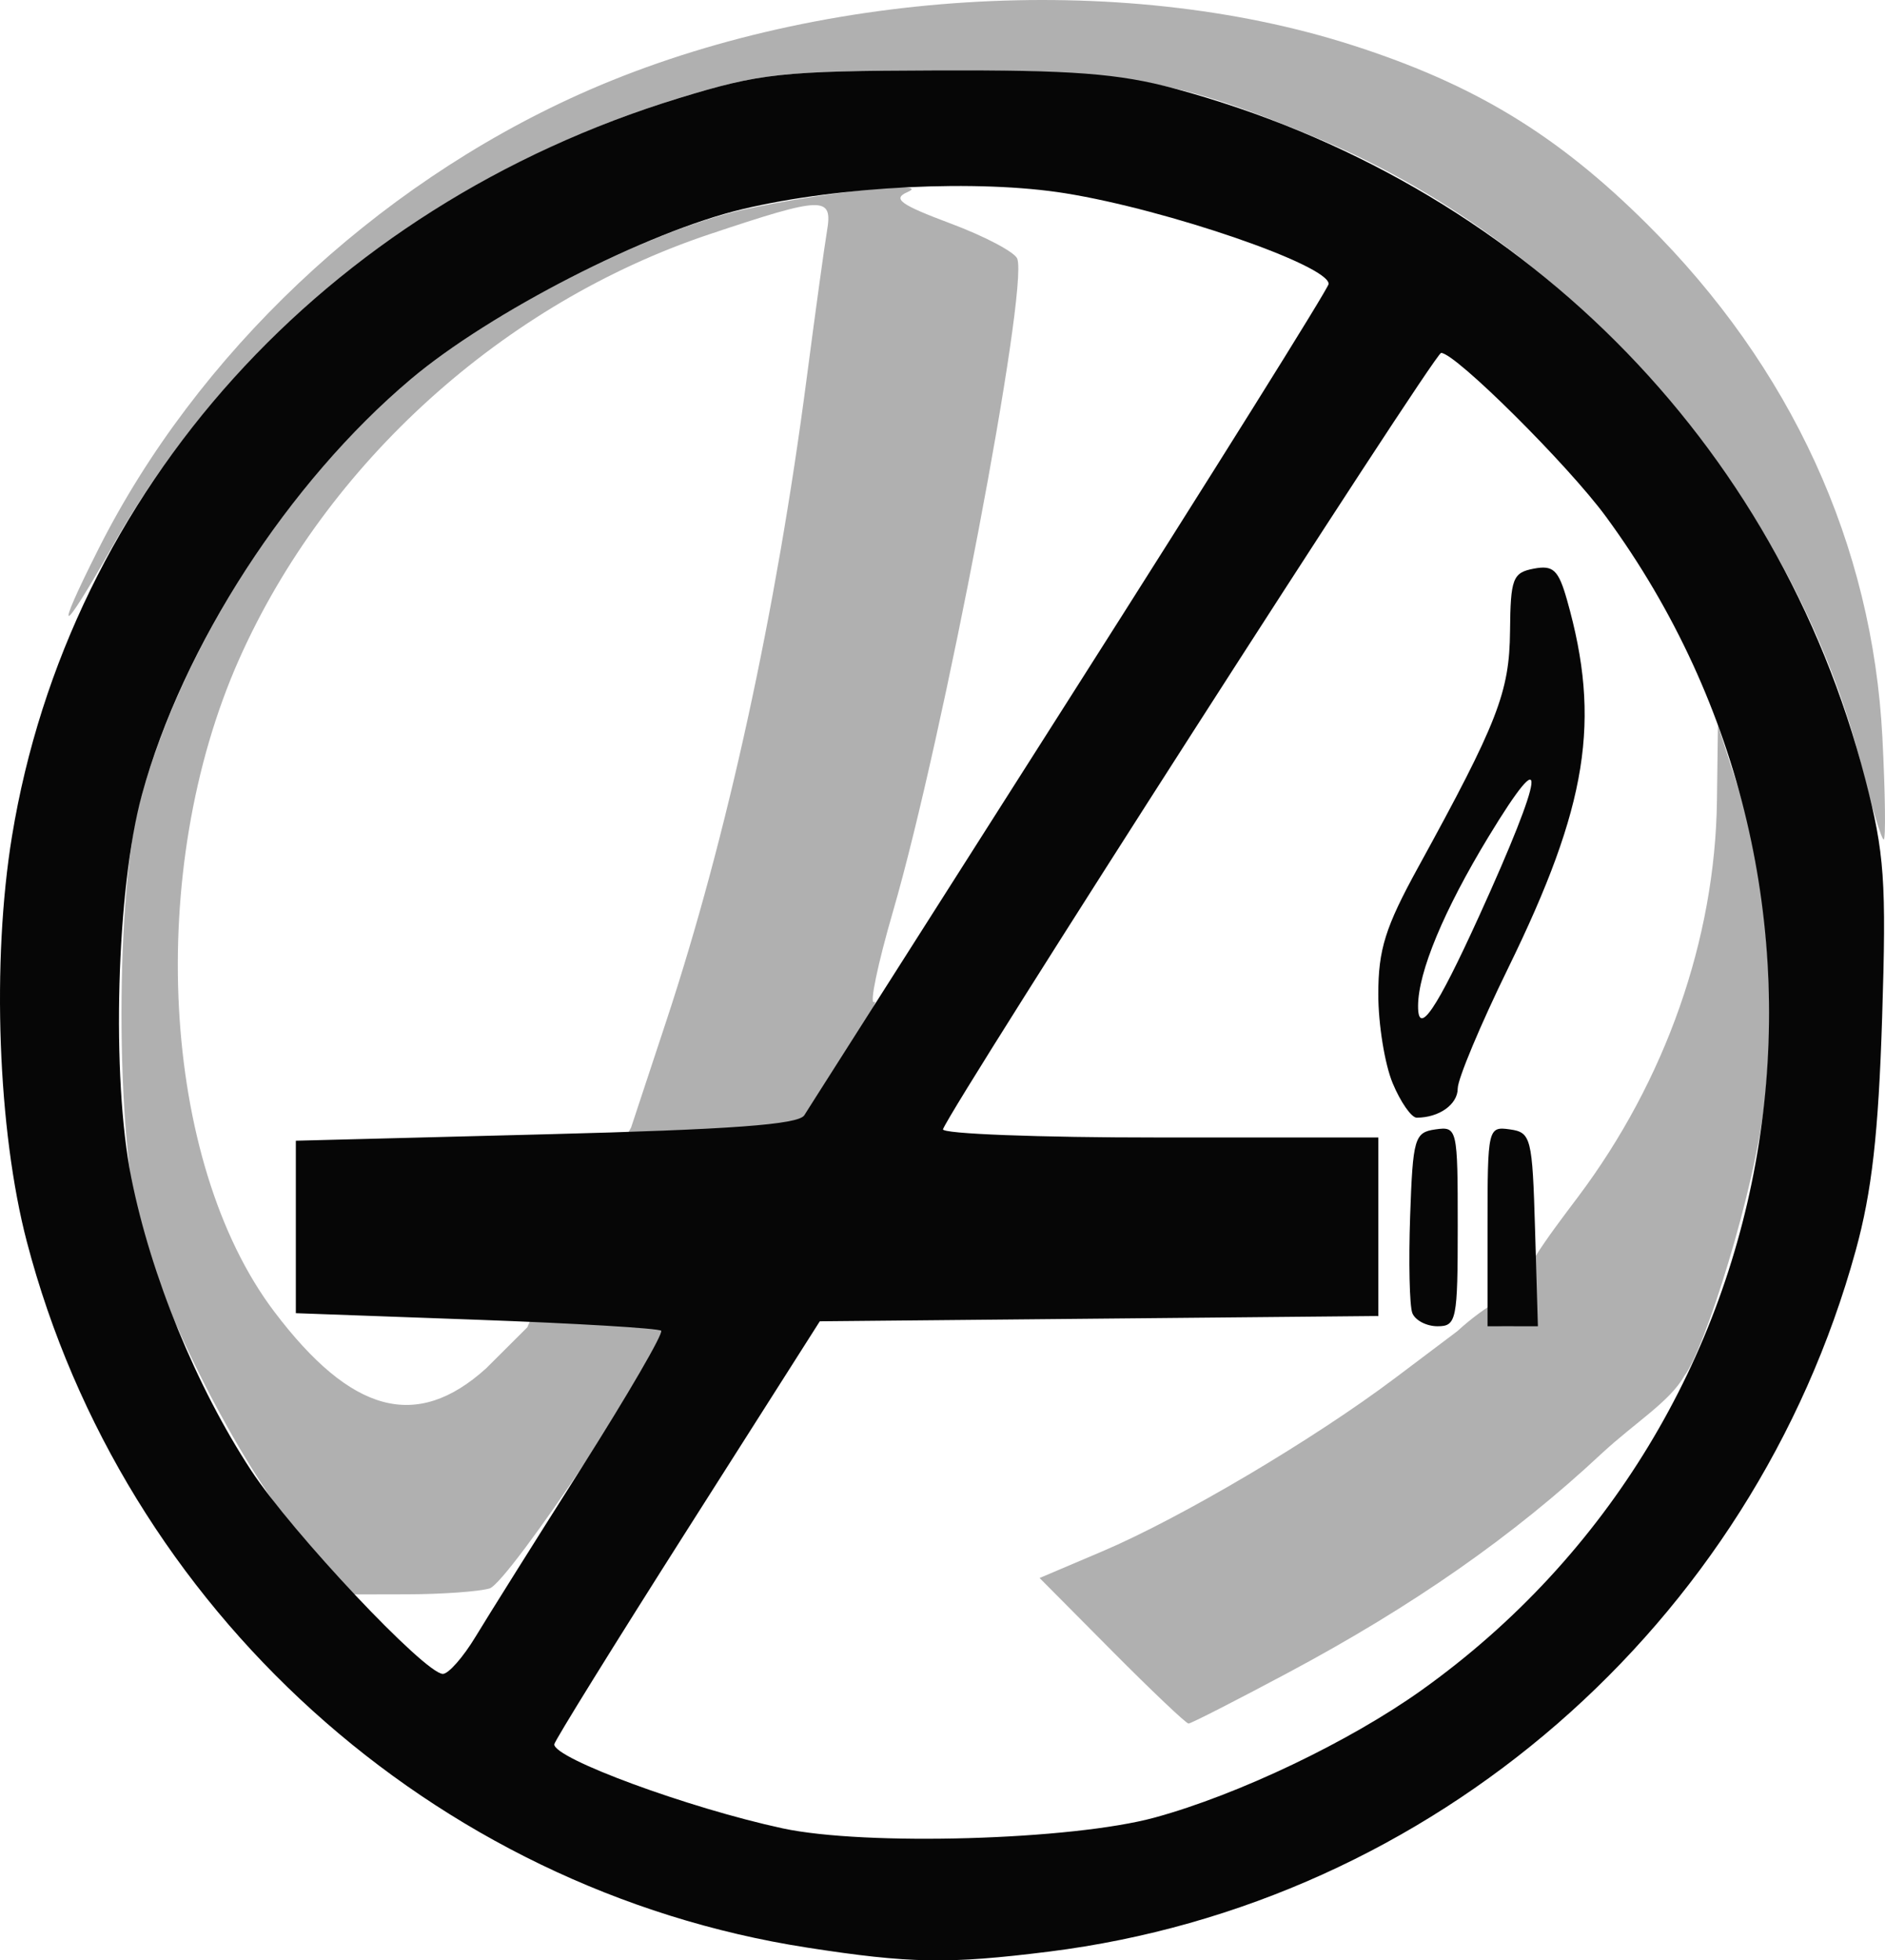 <?xml version="1.0" encoding="UTF-8" standalone="no"?>
<!-- Created with Inkscape (http://www.inkscape.org/) -->

<svg
   version="1.1"
   id="svg790"
   width="189.814"
   height="197.368"
   viewBox="0 0 189.814 197.368"
   sodipodi:docname="の.png"
   xmlns:inkscape="http://www.inkscape.org/namespaces/inkscape"
   xmlns:sodipodi="http://sodipodi.sourceforge.net/DTD/sodipodi-0.dtd"
   xmlns="http://www.w3.org/2000/svg"
   xmlns:svg="http://www.w3.org/2000/svg">
  <defs
     id="defs794" />
  <sodipodi:namedview
     id="namedview792"
     pagecolor="#ffffff"
     bordercolor="#000000"
     borderopacity="0.25"
     inkscape:showpageshadow="2"
     inkscape:pageopacity="0.0"
     inkscape:pagecheckerboard="0"
     inkscape:deskcolor="#d1d1d1"
     showgrid="false" />
  <g
     inkscape:groupmode="layer"
     inkscape:label="Image"
     id="g796"
     transform="translate(-7.21,-6.474)">
    <g
       id="g800">
      <path
         style="fill:#b0b0b0"
         d="m 119.172,172.673 -7.278,-7.327 6.33,-2.69 c 7.918,-3.365 21.287,-11.278 29.479,-17.449 l 6.248,-4.706 c 5.828,-5.32 10.997,-5.668 7.171,-1.275 -1.722,1.143 -6.853,0.743 -1.621,0.775 2.461,-0.59 0.298,1.473 0.298,-1.889 0,-2.869 3.19,-6.979 6.313,-11.135 8.822,-11.741 13.806,-25.951 13.989,-39.885 L 180.2,79.5 l 1.907,5.906 c 2.846,8.814 3.94,20.971 2.841,31.59 -0.96,9.278 -6.163,25.526 -8.133,28.004 -1.441,2.576 -4.953,4.688 -8.327,7.818 -8.867,8.28 -18.939,15.32 -31.571,22.065 -5.271,2.814 -9.782,5.117 -10.025,5.117 -0.243,0 -3.717,-3.297 -7.72,-7.327 z M 37.047,160.75 C 31.096,153.316 23.799,139.044 21.325,130 18.81,120.806 18.818,96.142 21.339,87 25.623,71.467 36.1,55.175 48.571,44.655 56.682,37.814 72.543,29.721 82,27.599 c 7.706,-1.729 19.363,-2.984 16.591,-1.786 -1.552,0.671 -0.741,1.262 4.341,3.162 3.437,1.286 6.458,2.879 6.712,3.541 1.164,3.033 -7.455,48.319 -12.504,65.694 -1.552,5.341 -2.408,9.455 -1.904,9.143 0.505,-0.312 -1.027,2.362 -3.404,5.943 l -4.322,6.51 -17.006,0.675 c -9.353,0.371 -4.196,8.765 -8.871,8.559 -4.925,-0.217 0.282,6.426 5.207,-2.19 L 70.757,120 74.31,109.25 C 80.413,90.787 85.361,68.126 88.449,44.5 89.311,37.9 90.227,31.262 90.483,29.75 91.088,26.187 90.152,26.212 78.648,30.059 57.908,36.995 40.08,53.097 31.297,72.825 c -9.46,21.249 -7.887,50.599 3.521,65.692 7.767,10.277 14.339,12.043 21.333,5.733 l 4.156,-4.143 1.338,-3.057 c 3.104,-7.093 -14.128,-1.129 -1.981,-0.879 9.854,0.203 13.87,4.031 14.116,4.276 0.94,0.94 -15.345,25.399 -17.28,25.953 -1.1,0.315 -4.801,0.579 -8.225,0.587 L 42.05,167 Z m 59.556,-23.782 c -0.687,1.903 4.325,-6.429 29.25,-1.75 L 146,139 v -9 -9 h -22 c -20.443,0 -25.831,0.357 -22.403,-1.761 0.708,-0.438 -0.507,2.673 -0.937,3.369 -0.513,0.83 7.376,0.993 23.32,0.682 l 20.351,-0.398 0.445,7.109 -1.057,7.665 -17.35,-3.849 c -19.786,-4.39 -28.406,2.773 -29.556,3.669 -1.399,1.09 1.942,-6.478 -0.211,-0.516 z M 194.72,83.829 C 187.992,56.754 166.232,31.495 140.185,20.523 125.879,14.496 120.316,13.495 101.5,13.56 85.903,13.614 83.762,13.845 75.562,16.36 51.158,23.843 30.615,40.1 18.521,61.5 13.313,70.717 12.539,70.84 17.137,61.721 27.007,42.145 44.841,25.285 65.517,15.984 88.955,5.44 119.896,3.476 143.43,11.037 155.661,14.967 164.01,20.033 173.031,29 c 14.561,14.473 22.737,32.301 23.732,51.75 0.288,5.638 0.347,10.248 0.131,10.246 -0.216,-0.002 -1.195,-3.227 -2.174,-7.167 z"
         id="path804"
         sodipodi:nodetypes="scsscccssscssccsssssssssssssscssscssssssscssssscssscccsssscccsssssssssssssss" />
      <path
         style="fill:#060606"
         d="M 88.46,202.552 C 50.774,196.695 19.607,168.501 9.915,131.5 6.982,120.304 6.357,103.232 8.419,90.658 14.138,55.782 39.876,27.302 75.562,16.36 83.762,13.845 85.903,13.614 101.5,13.56 c 13.679,-0.047 18.367,0.311 24,1.833 34.638,9.362 60.707,35.43 69.544,69.542 1.933,7.463 2.128,10.229 1.691,24 -0.371,11.677 -1.035,17.532 -2.661,23.439 -10.389,37.748 -42.601,65.743 -81.22,70.585 -10.123,1.269 -14.032,1.204 -24.395,-0.407 z M 123.5,189.46 c 8.427,-2.306 19.595,-7.639 26.866,-12.827 38.003,-27.119 46.354,-80.253 18.566,-118.133 -3.839,-5.233 -15.186,-16.504 -16.607,-16.495 -0.674,0.004 -49.055,75.395 -50.158,78.159 -0.183,0.46 9.604,0.836 21.75,0.836 H 146 v 8.984 8.984 l -28.119,0.266 -28.119,0.266 -13.356,21 c -7.346,11.55 -13.367,21.265 -13.381,21.589 -0.06,1.419 13.52,6.418 22.975,8.457 8.339,1.798 29.166,1.195 37.5,-1.086 z m 25.925,-50.793 c -0.281,-0.733 -0.38,-5.121 -0.219,-9.75 0.274,-7.863 0.441,-8.437 2.543,-8.736 2.206,-0.313 2.25,-0.121 2.25,9.75 0,9.455 -0.124,10.07 -2.031,10.07 -1.117,0 -2.262,-0.6 -2.543,-1.334 z M 157,129.93 c 0,-9.871 0.044,-10.063 2.25,-9.75 2.134,0.303 2.265,0.82 2.536,10.07 l 0.286,9.75 H 159.536 157 Z m -9.551,-14.398 C 146.652,113.625 146,109.598 146,106.584 c 0,-4.515 0.706,-6.767 4.009,-12.782 8.019,-14.606 9.199,-17.638 9.257,-23.786 0.05,-5.306 0.269,-5.885 2.386,-6.29 1.966,-0.376 2.492,0.12 3.355,3.164 3.444,12.139 2.078,20.674 -5.93,37.05 C 156.285,109.65 154,115.102 154,116.054 154,117.666 152.129,119 149.867,119 c -0.533,0 -1.621,-1.561 -2.418,-3.468 z m 8.7,-16.818 c 6.653,-14.616 7.063,-18.066 0.951,-7.998 -4.502,7.416 -7.079,13.604 -7.095,17.033 -0.014,3.139 1.85,0.398 6.143,-9.036 z M 55.101,171.25 c 1.245,-2.062 6.06,-9.734 10.699,-17.049 4.64,-7.314 8.233,-13.502 7.985,-13.75 -0.248,-0.248 -8.626,-0.747 -18.618,-1.109 L 37,138.684 v -8.682 -8.682 l 25.203,-0.648 c 18.627,-0.479 25.409,-0.977 25.991,-1.91 0.433,-0.694 12.492,-19.646 26.797,-42.115 C 129.296,54.178 141,35.463 141,35.058 141,33.177 124.79,27.595 114.513,25.938 105.723,24.52 91.832,25.197 82,27.523 72.383,29.798 56.587,37.894 48.571,44.655 36.246,55.052 25.585,71.531 21.498,86.5 c -2.568,9.408 -3.094,28.436 -1.065,38.566 1.977,9.871 6.542,21.013 12.061,29.439 C 36.584,160.75 50.012,175 51.806,175 c 0.567,0 2.05,-1.688 3.295,-3.75 z"
         id="path802" />
    </g>
  </g>
</svg>
